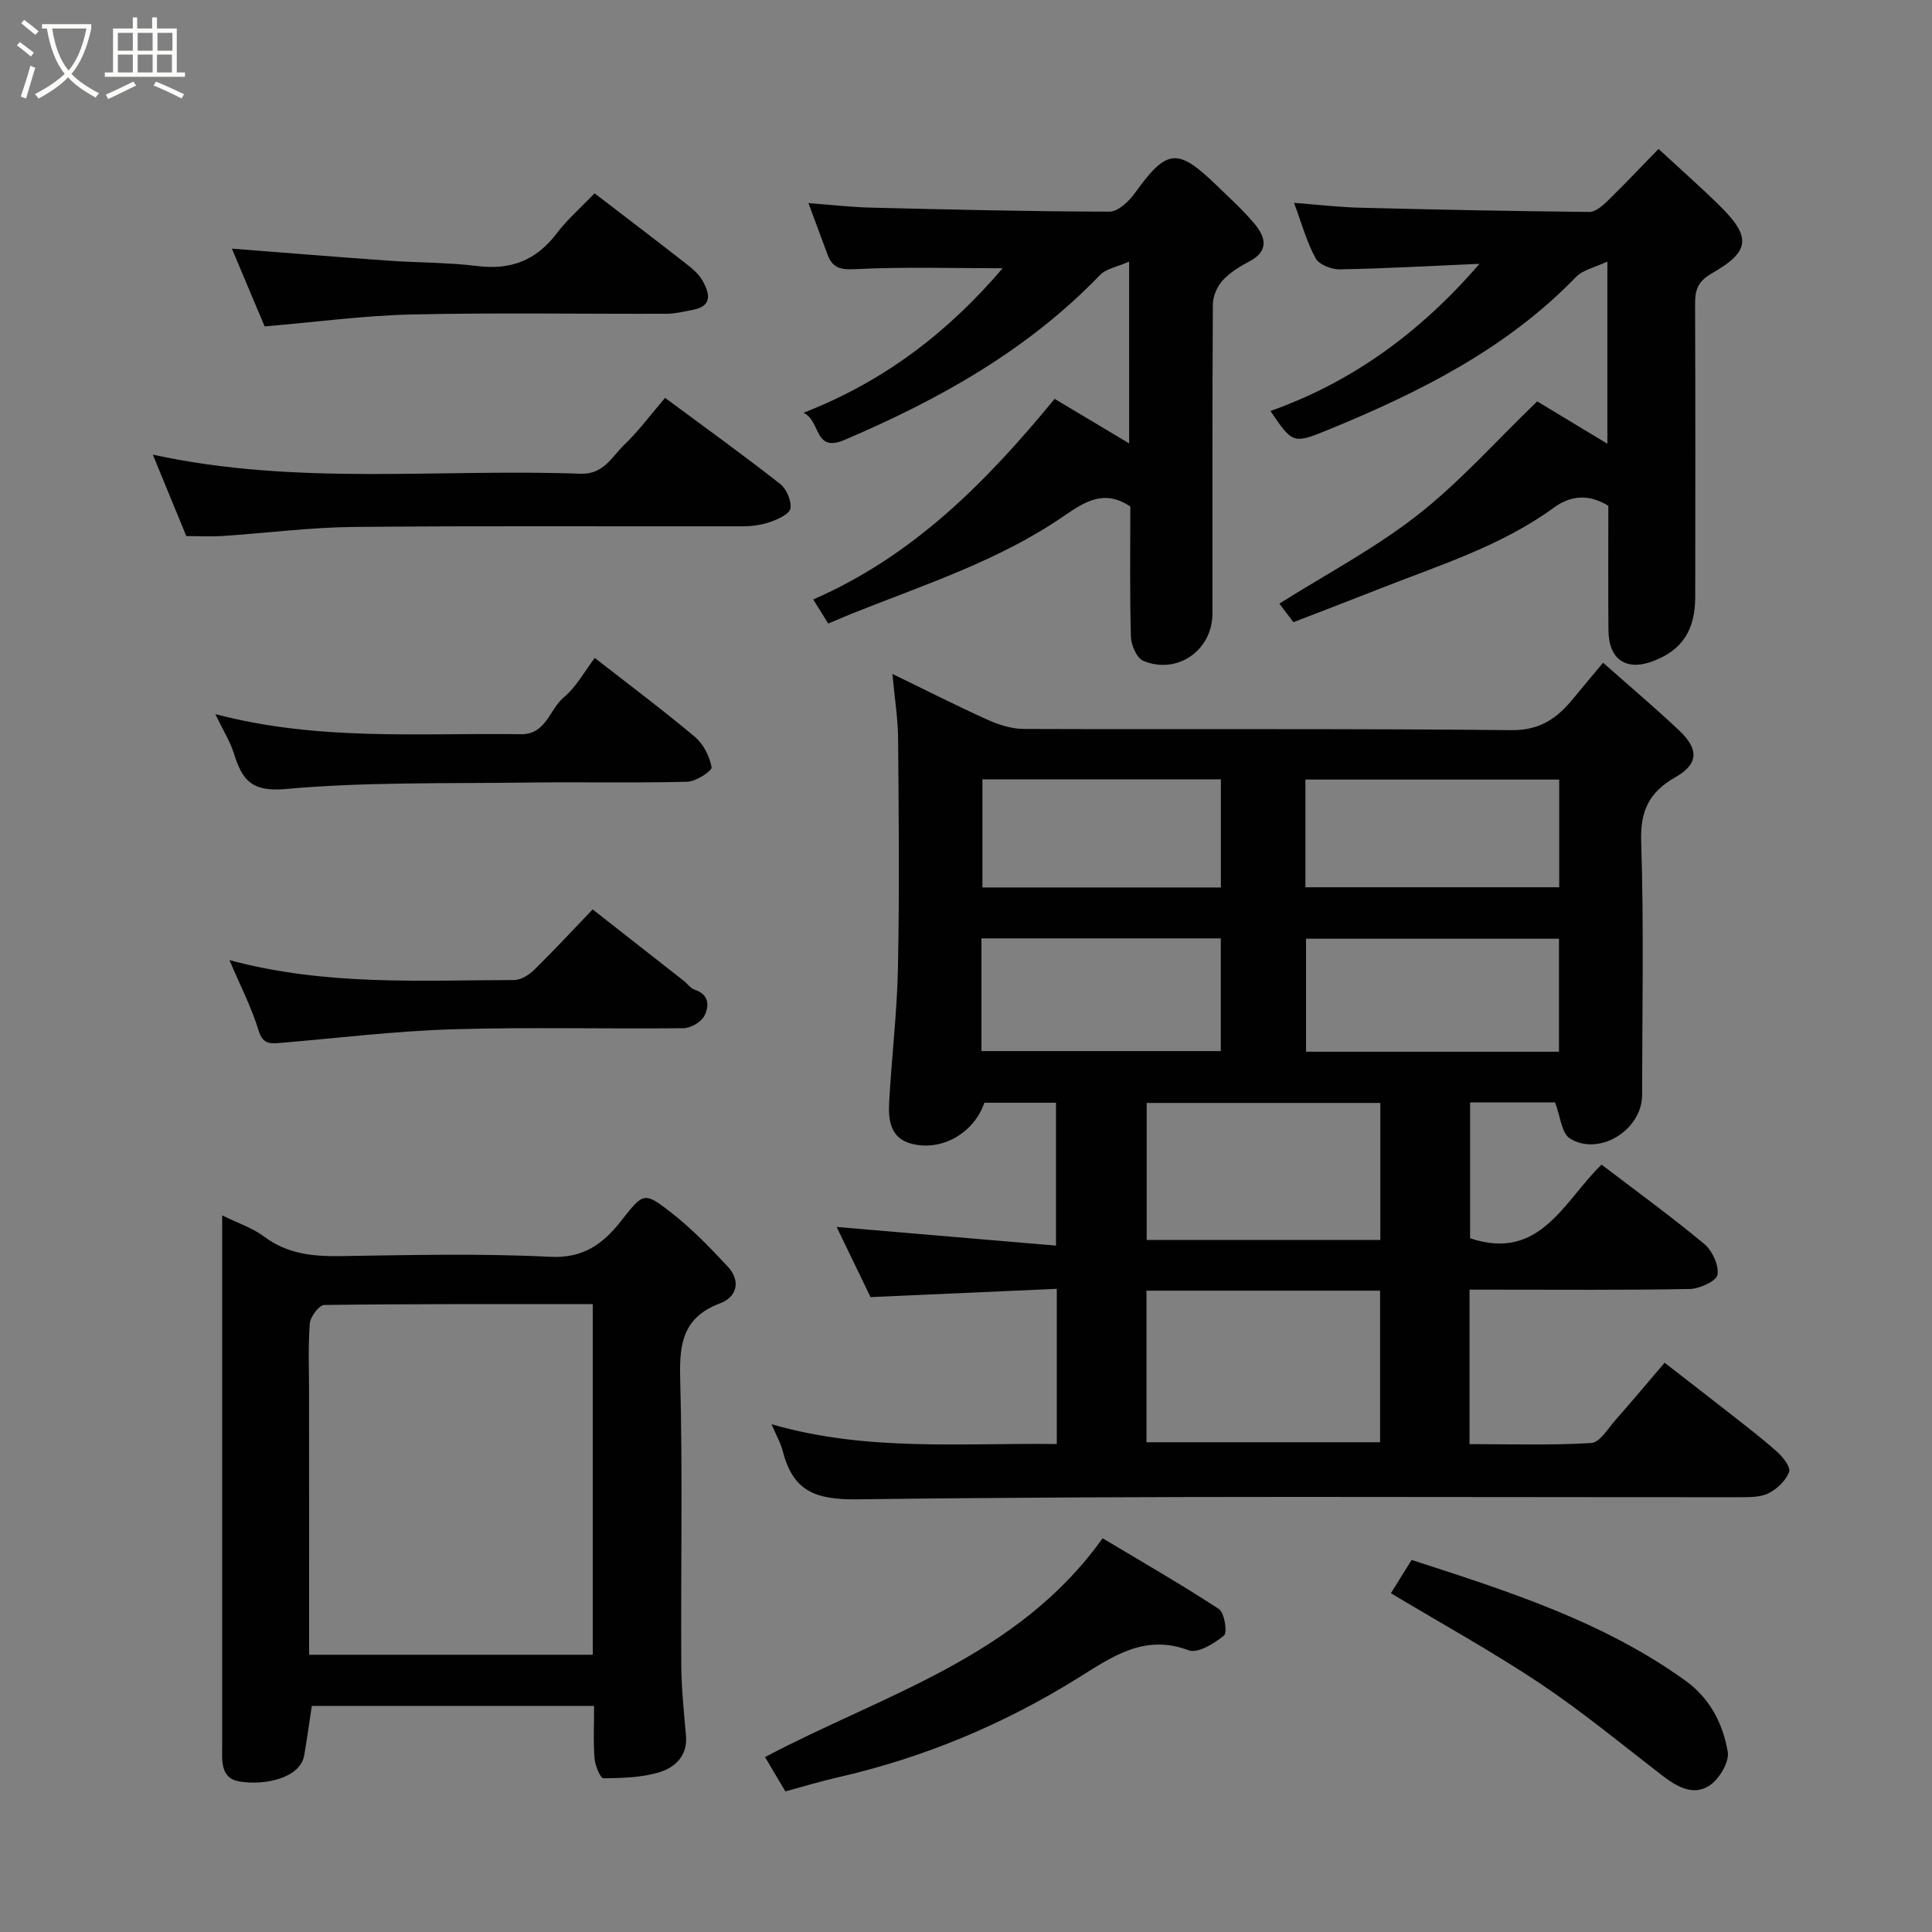 <svg enable-background="new 0 0 400 400" viewBox="0 0 400 400" xmlns="http://www.w3.org/2000/svg"><rect x="0" y="0" width="400" height="400" fill="#808080" stroke="none"/><path d="m6.4 11.7c-1-.8-1.9-1.6-2.9-2.3l.6-.7c.9.7 1.9 1.4 2.9 2.2zm-2.1 8.3c.7-2.1 1.4-4.2 2-6.4.2.1.6.3 1 .4-.7 2.3-1.3 4.4-1.9 6.4zm3-12.8c-1.1-.9-2.1-1.7-2.9-2.4l.6-.7c1 .8 2 1.5 3 2.4zm1.4-1.3v-.9h10.2v.9c-.9 4.2-2.3 7.3-4.1 9.4 1.3 1.4 3.2 2.7 5.7 4-.2.2-.4.5-.7.9-2.5-1.4-4.4-2.7-5.7-4.2-1.4 1.5-3.5 3-6.1 4.4 0 0 0 0-.1-.1-.3-.4-.5-.7-.7-.8 2.7-1.4 4.7-2.8 6.2-4.2-1.8-2.2-3-5.3-3.7-9.4zm9.2 0h-7.1c.6 3.8 1.7 6.7 3.4 8.7 1.7-2 2.9-4.8 3.7-8.7z" fill="#fbfcfa"/><path d="m31.6 3.6h.9v2.3h4.1v9.1h1.7v.9h-16.6v-.9h1.7v-9.1h4.1v-2.3h.9v2.3h3.1v-2.3zm-4 13.3.6.8c-1.9.9-3.8 1.9-5.8 2.8-.2-.3-.3-.6-.5-.9 2-.9 3.9-1.8 5.7-2.7zm-3.2-10.1v3.7h3.1v-3.7zm0 4.5v3.7h3.1v-3.7zm4.1-4.5v3.7h3.1v-3.7zm0 4.5v3.7h3.1v-3.7zm9.1 9.1c-2.1-1.1-4.1-2-5.8-2.7l.5-.8c2.2.9 4.1 1.8 5.8 2.6zm-1.9-13.6h-3.1v3.7h3.1zm-3.2 4.5v3.7h3.1v-3.7z" fill="#fbfcfa"/><g fill="#010101"><path d="m218.8 298.97c0-10.87 0-21.14 0-32.13-12.84.57-25.45 1.13-38.57 1.71-2.27-4.7-4.74-9.81-7.01-14.52 15.05 1.28 30 2.55 45.41 3.86 0-10.5 0-19.89 0-29.58-4.92 0-9.85 0-14.83 0-2.15 6.29-8.88 10.19-15.22 8.45-4.16-1.14-4.68-4.79-4.5-8.28.49-9.37 1.65-18.71 1.83-28.08.32-15.82.17-31.66.03-47.48-.03-4.19-.72-8.37-1.18-13.39 7.18 3.48 13.41 6.66 19.78 9.52 2.31 1.04 4.95 1.86 7.44 1.87 33.66.12 67.32-.1 100.97.25 6.02.06 9.52-2.56 12.85-6.63 1.86-2.27 3.75-4.52 6.1-7.33 5.53 4.9 10.78 9.33 15.77 14.04 4.12 3.9 3.97 6.95-.82 9.68-5.4 3.07-7.27 6.92-7.06 13.32.57 17.48.21 34.98.19 52.48-.01 7.17-8.81 12.73-14.92 9-1.76-1.07-2-4.64-3.1-7.48-5.32 0-11.27 0-17.59 0v28.12c14.47 4.84 19.35-7.6 27.21-15.25 7.09 5.41 14.36 10.69 21.25 16.41 1.67 1.39 3.07 4.41 2.76 6.39-.2 1.29-3.69 2.91-5.73 2.95-13.49.26-26.99.14-40.49.14-1.62 0-3.24 0-5.12 0v31.98c8.38 0 16.82.28 25.21-.23 1.78-.11 3.47-3.03 5.04-4.8 3.26-3.68 6.41-7.46 10.14-11.82 4.33 3.36 8.88 6.87 13.39 10.41 3.35 2.63 6.75 5.21 9.92 8.05 1.2 1.07 2.83 3.18 2.47 4.14-.66 1.77-2.43 3.47-4.17 4.38-1.62.85-3.8.85-5.73.86-60.98.04-121.97-.35-182.94.44-9.12.12-13.42-1.87-15.55-10.08-.43-1.65-1.32-3.18-2.3-5.47 19.71 5.7 39.19 3.85 59.07 4.1zm18.56-31.75v31.38h48.37c0-10.66 0-20.92 0-31.38-16.19 0-32.1 0-48.37 0zm48.42-38.87c-16.44 0-32.48 0-48.37 0v28.38h48.37c0-9.51 0-18.77 0-28.38zm36.99-34c-17.76 0-35.12 0-52.37 0v23.4h52.37c0-7.85 0-15.45 0-23.4zm.05-32.95c-17.91 0-35.27 0-52.55 0v22.3h52.55c0-7.57 0-14.83 0-22.3zm-119.62 56.22h49.55c0-7.97 0-15.56 0-23.34-16.62 0-32.98 0-49.55 0zm49.57-56.27c-16.77 0-33.14 0-49.37 0v22.39h49.37c0-7.52 0-14.78 0-22.39z"/><path d="m123 353.19c-19.9 0-39.16 0-58.44 0-.54 3.54-1 6.9-1.58 10.24-.81 4.67-8.06 6.29-13.4 5.41-4.07-.67-3.58-4.49-3.58-7.6-.01-34.81 0-69.63 0-104.44 0-1.47 0-2.95 0-5.17 3.28 1.62 6.29 2.6 8.68 4.39 4.81 3.61 10.09 4.13 15.84 4.04 14.49-.21 29.01-.57 43.46.15 6.88.34 10.92-2.76 14.57-7.38 4.64-5.88 4.72-6.23 10.46-1.74 4.22 3.29 7.99 7.21 11.65 11.13 2.76 2.96 1.96 6.29-1.58 7.62-7.49 2.82-8.45 8.07-8.26 15.31.53 19.81.12 39.64.23 59.46.03 4.93.55 9.87.98 14.79.35 4.06-2.26 6.48-5.29 7.45-3.71 1.19-7.83 1.27-11.79 1.33-.63.01-1.74-2.62-1.85-4.09-.29-3.44-.1-6.93-.1-10.9zm-59-10.59h58.73c0-24.32 0-48.24 0-72.59-18.71 0-37.16-.07-55.6.17-1.06.01-2.88 2.43-2.99 3.83-.37 4.8-.15 9.65-.15 14.48.01 17.96.01 35.92.01 54.11z"/><path d="m318.26 83.1c4.2 2.53 9.16 5.53 14.53 8.77 0-12.5 0-24.41 0-37.72-2.59 1.23-5.04 1.7-6.47 3.17-14.46 14.96-32.56 23.96-51.41 31.7-7.24 2.97-7.32 2.76-11.88-3.93 17.06-6.04 31.13-16.4 43.29-30.47-9.65.42-19.29.97-28.95 1.15-1.7.03-4.27-.98-4.99-2.3-1.84-3.37-2.87-7.19-4.47-11.47 4.85.37 9.34.9 13.84 1.01 15.76.4 31.53.71 47.29.87 1.22.01 2.64-1.17 3.63-2.13 3.58-3.48 7.01-7.11 10.71-10.91 4.33 4 8.52 7.69 12.51 11.6 6.69 6.56 6.58 9.55-1.43 14.13-3.1 1.77-3.52 3.58-3.51 6.53.07 20.16.05 40.32.03 60.48-.01 6.91-2.73 11.02-8.69 13.29-5.62 2.14-9.23-.3-9.28-6.42-.07-8.65-.02-17.3-.02-25.72-4.1-2.55-7.87-2.12-11.28.37-10.99 8.01-23.84 11.96-36.26 16.87-5.74 2.27-11.51 4.47-17.66 6.85-.84-1.11-1.86-2.46-2.91-3.85 9.71-6.12 19.74-11.4 28.52-18.27 8.69-6.76 16.12-15.17 24.86-23.6z"/><path d="m233.77 54.16c-2.48 1.11-4.77 1.47-6.04 2.79-14.97 15.56-33.31 25.78-52.91 34.14-6.32 2.7-4.85-3.97-8.47-5.63 16.86-6.56 29.98-16.76 41.24-29.92-10.32 0-20.5-.32-30.64.19-3.12.16-4.64-.38-5.63-3.06-1.24-3.36-2.49-6.71-3.94-10.62 4.51.34 8.78.84 13.05.94 16.43.4 32.87.8 49.3.83 1.75 0 3.97-2.1 5.19-3.79 6.63-9.21 8.81-9.53 16.85-1.76 2.69 2.6 5.48 5.12 7.88 7.96 2.31 2.74 3.26 5.65-.98 7.89-2.01 1.06-4.06 2.32-5.56 3.97-1.14 1.25-1.99 3.27-2 4.95-.13 21.33-.08 42.66-.09 64 0 7.58-7.28 12.73-14.33 9.77-1.35-.57-2.5-3.27-2.55-5.02-.25-8.98-.12-17.98-.12-26.92-5.36-3.61-9.35-1.06-13.78 1.98-13.39 9.22-28.83 14.19-43.76 20.15-1.5.6-2.99 1.26-5 2.1-.85-1.37-1.75-2.81-3.11-4.99 20.64-8.99 35.71-24.17 49.98-41.53 4.85 2.9 9.95 5.94 15.43 9.22-.01-12.42-.01-24.32-.01-37.64z"/><path d="m137.69 82.37c8.43 6.24 16.24 11.87 23.82 17.81 1.33 1.04 2.39 3.51 2.14 5.09-.18 1.16-2.61 2.25-4.24 2.82-1.8.63-3.82.88-5.75.88-26.83.05-53.65-.13-80.48.13-9.04.09-18.06 1.27-27.1 1.87-2.48.16-4.97.02-7.51.02-2.28-5.55-4.49-10.92-6.93-16.86 29.7 6.49 59.21 2.87 88.54 3.95 4.81.18 6.49-3.51 9.08-6.01 2.96-2.83 5.41-6.17 8.43-9.7z"/><path d="m162.6 370.89c-1.46-2.46-2.86-4.83-4.21-7.11 24.48-12.96 52.27-20.59 69.89-45.3 8.04 4.82 16.21 9.5 24.08 14.65 1.16.76 1.79 4.88 1.05 5.49-2.01 1.66-5.44 3.76-7.32 3.05-9.2-3.47-15.94 1.41-22.86 5.72-15.49 9.65-32.06 16.56-49.86 20.61-3.6.83-7.15 1.91-10.77 2.89z"/><path d="m44.58 147.85c21.37 5.63 42.37 3.86 63.26 4.16 5.23.08 5.9-5.12 8.88-7.63 2.65-2.23 4.41-5.52 6.42-8.16 7.15 5.58 14.11 10.78 20.75 16.36 1.75 1.47 3.03 4.02 3.44 6.28.13.72-3.22 2.95-5.01 2.99-10.98.29-21.98.02-32.97.17-16.76.23-33.58-.16-50.23 1.34-7.21.65-9.02-2.04-10.71-7.42-.82-2.54-2.3-4.89-3.83-8.09z"/><path d="m48.01 51.48c11.14.86 21.85 1.74 32.57 2.5 6.08.43 12.22.35 18.26 1.1 6.89.86 12.14-1.15 16.36-6.69 2.3-3.02 5.23-5.57 7.9-8.37 6.5 4.99 12.71 9.71 18.86 14.51 1.3 1.02 2.69 2.15 3.48 3.55 1.44 2.56 2.23 5.3-2.05 6.08-1.75.32-3.51.79-5.26.8-17.64.06-35.28-.25-52.91.15-9.95.22-19.88 1.58-30.43 2.47-2.23-5.29-4.6-10.92-6.78-16.1z"/><path d="m47.5 198.78c20.04 5.39 39.51 4.15 58.9 4.13 1.4 0 3.08-1.02 4.15-2.06 4.03-3.95 7.87-8.1 12.15-12.57 6.56 5.14 12.7 9.95 18.84 14.77.78.61 1.41 1.57 2.28 1.85 3.08 1.01 3.03 3.46 2 5.44-.67 1.28-2.82 2.52-4.32 2.54-15.97.18-31.96-.26-47.92.23-11.96.37-23.89 1.84-35.83 2.84-2.11.18-3.41.03-4.23-2.64-1.42-4.69-3.72-9.13-6.02-14.53z"/><path d="m287.97 329.86c1.51-2.43 2.85-4.57 4.29-6.89 19.88 6.44 39.56 12.68 56.65 24.96 5.15 3.71 7.79 8.95 8.8 14.72.38 2.15-1.8 5.78-3.86 7.08-3.5 2.22-6.95 0-10.03-2.38-8.28-6.4-16.38-13.08-25.07-18.88-9.88-6.58-20.31-12.33-30.78-18.61z"/></g></svg>